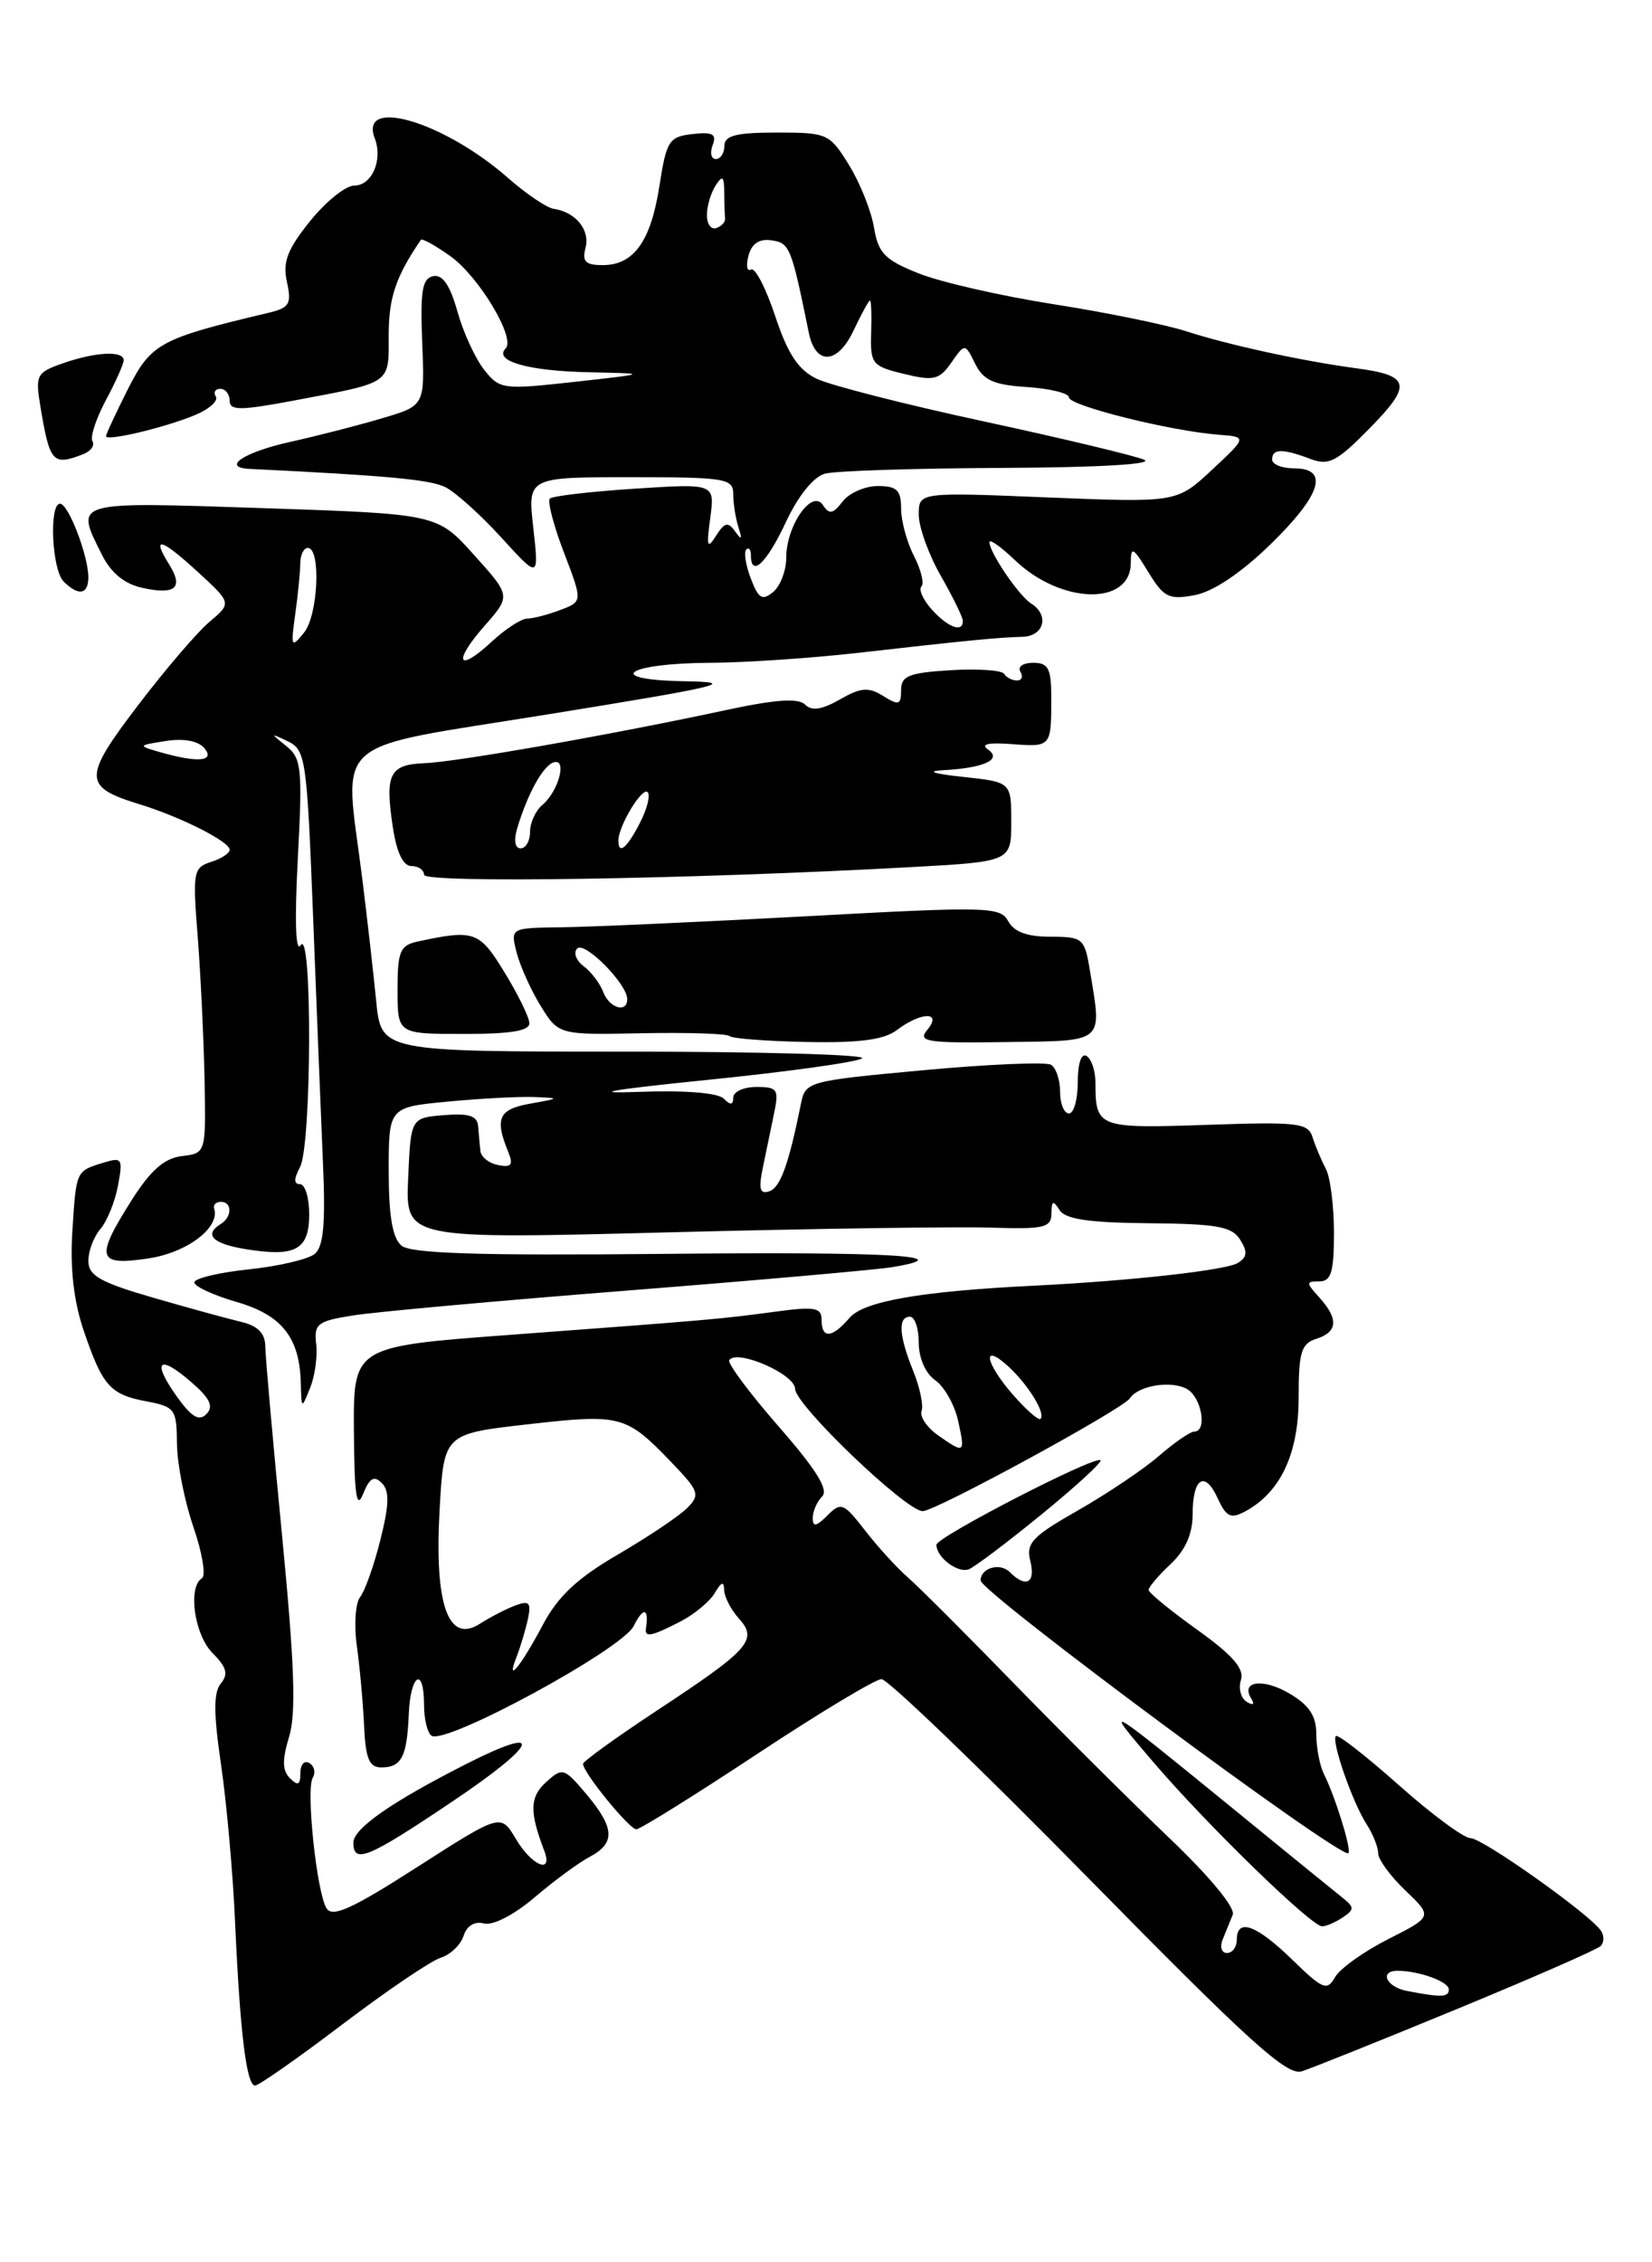 <?xml version="1.0" encoding="UTF-8" standalone="no"?>
<!DOCTYPE svg PUBLIC "-//W3C//DTD SVG 1.1//EN" "http://www.w3.org/Graphics/SVG/1.1/DTD/svg11.dtd" >
<svg xmlns="http://www.w3.org/2000/svg" xmlns:xlink="http://www.w3.org/1999/xlink" version="1.1" viewBox="0 0 187 256">
 <g >
 <path fill="currentColor"
d=" M 38.74 229.09 C 43.75 225.29 48.76 221.89 49.88 221.54 C 50.99 221.19 52.16 220.07 52.48 219.05 C 52.84 217.91 53.73 217.38 54.79 217.66 C 55.79 217.92 58.20 216.68 60.51 214.71 C 62.70 212.84 65.51 210.77 66.75 210.12 C 69.68 208.57 69.59 206.85 66.38 203.03 C 63.85 200.04 63.68 199.98 61.82 201.66 C 59.96 203.34 59.92 205.01 61.60 209.41 C 62.65 212.14 60.20 211.15 58.40 208.10 C 56.69 205.21 56.69 205.21 47.25 211.26 C 39.86 216.00 37.63 217.02 36.96 215.94 C 35.84 214.12 34.61 202.44 35.41 201.15 C 35.75 200.59 35.58 199.86 35.02 199.51 C 34.46 199.16 34.00 199.67 34.00 200.64 C 34.00 201.99 33.73 202.13 32.82 201.22 C 31.95 200.35 31.93 199.14 32.72 196.55 C 33.54 193.90 33.34 188.36 31.93 173.78 C 30.90 163.17 30.04 153.54 30.03 152.36 C 30.01 150.86 29.18 150.02 27.25 149.57 C 25.74 149.21 21.24 147.98 17.25 146.82 C 11.33 145.10 10.00 144.34 10.00 142.68 C 10.00 141.57 10.61 139.95 11.36 139.08 C 12.11 138.21 13.01 136.01 13.35 134.19 C 13.93 131.11 13.82 130.92 11.74 131.56 C 8.58 132.53 8.63 132.42 8.19 139.35 C 7.92 143.52 8.35 147.26 9.46 150.53 C 11.60 156.83 12.46 157.81 16.60 158.58 C 19.81 159.19 20.00 159.46 20.03 163.36 C 20.05 165.64 20.89 169.88 21.89 172.78 C 22.89 175.68 23.33 178.30 22.86 178.59 C 21.23 179.60 22.00 185.00 24.07 187.07 C 25.65 188.65 25.87 189.45 25.00 190.50 C 24.16 191.51 24.17 193.86 25.02 199.68 C 25.65 203.98 26.37 212.00 26.61 217.50 C 27.17 230.00 27.90 236.00 28.87 236.00 C 29.29 236.00 33.73 232.89 38.74 229.09 Z  M 164.92 227.34 C 173.46 223.82 180.79 220.61 181.19 220.21 C 181.59 219.81 181.60 219.02 181.21 218.46 C 179.89 216.56 167.81 208.00 166.45 208.00 C 165.70 208.00 162.06 205.31 158.36 202.02 C 154.66 198.73 151.44 196.22 151.22 196.45 C 150.67 196.99 153.12 204.03 154.72 206.47 C 155.42 207.56 156.00 209.02 156.00 209.71 C 156.00 210.41 157.39 212.31 159.09 213.93 C 162.17 216.88 162.17 216.88 157.14 219.43 C 154.38 220.83 151.66 222.77 151.12 223.74 C 150.22 225.32 149.74 225.13 146.27 221.75 C 142.21 217.80 140.00 217.00 140.00 219.50 C 140.00 220.32 139.50 221.00 138.89 221.00 C 138.28 221.00 138.06 220.32 138.39 219.50 C 138.73 218.68 139.24 217.40 139.54 216.67 C 139.86 215.88 136.90 212.31 132.29 207.92 C 128.01 203.83 120.12 195.99 114.78 190.50 C 109.43 185.00 104.03 179.60 102.77 178.50 C 101.51 177.40 99.32 175.00 97.90 173.16 C 95.49 170.06 95.20 169.94 93.66 171.49 C 92.39 172.75 92.00 172.82 92.00 171.77 C 92.00 171.02 92.48 169.92 93.07 169.33 C 93.82 168.58 92.38 166.27 88.14 161.42 C 84.85 157.65 82.33 154.27 82.55 153.92 C 83.36 152.61 90.00 155.49 90.00 157.16 C 90.00 158.97 102.56 171.00 104.45 171.00 C 105.90 171.00 127.08 159.47 127.90 158.23 C 128.86 156.78 132.57 156.18 134.36 157.18 C 136.02 158.11 136.69 162.00 135.18 162.00 C 134.73 162.00 132.93 163.24 131.19 164.75 C 129.45 166.26 125.32 169.03 122.03 170.91 C 116.82 173.87 116.12 174.62 116.63 176.66 C 117.25 179.14 116.13 179.73 114.29 177.89 C 113.19 176.79 111.00 177.43 111.00 178.84 C 111.00 180.17 151.87 210.46 152.63 209.70 C 153.01 209.32 151.17 203.39 149.87 200.76 C 149.39 199.81 149.00 197.77 149.00 196.23 C 149.00 194.18 148.20 192.96 146.00 191.66 C 142.98 189.87 140.39 190.21 141.64 192.22 C 142.05 192.88 141.84 193.02 141.11 192.57 C 140.46 192.16 140.17 191.05 140.47 190.10 C 140.87 188.84 139.53 187.29 135.53 184.43 C 132.51 182.27 130.03 180.24 130.02 179.92 C 130.01 179.61 131.12 178.29 132.50 177.00 C 134.18 175.42 135.00 173.58 135.00 171.38 C 135.00 167.22 136.38 166.34 137.85 169.57 C 138.80 171.65 139.32 171.90 140.93 171.04 C 144.94 168.89 147.00 164.52 147.00 158.16 C 147.00 153.01 147.29 152.04 149.00 151.50 C 151.43 150.73 151.54 149.26 149.35 146.83 C 147.81 145.13 147.81 145.00 149.35 145.00 C 150.68 145.00 151.00 143.95 151.00 139.49 C 151.00 136.45 150.58 133.19 150.07 132.24 C 149.56 131.28 148.89 129.69 148.58 128.70 C 148.08 127.06 146.93 126.93 136.56 127.29 C 124.27 127.71 124.00 127.61 124.00 122.48 C 124.00 121.18 123.55 119.84 123.00 119.50 C 122.40 119.13 122.00 120.32 122.00 122.44 C 122.00 124.40 121.55 126.00 121.00 126.00 C 120.45 126.00 120.00 124.90 120.00 123.56 C 120.00 122.22 119.54 120.84 118.98 120.49 C 118.43 120.15 111.94 120.42 104.57 121.10 C 91.38 122.32 91.17 122.38 90.66 124.92 C 89.27 131.80 88.33 134.39 87.07 134.81 C 86.01 135.16 85.85 134.54 86.35 132.13 C 86.71 130.41 87.28 127.65 87.62 126.00 C 88.19 123.27 88.01 123.00 85.62 123.00 C 84.18 123.00 83.00 123.54 83.00 124.20 C 83.00 125.06 82.69 125.09 81.92 124.32 C 81.25 123.65 77.49 123.36 72.17 123.56 C 66.48 123.77 69.23 123.30 80.18 122.19 C 89.35 121.26 97.18 120.16 97.59 119.75 C 98.00 119.34 85.92 119.00 70.74 119.00 C 43.14 119.00 43.14 119.00 42.58 113.25 C 42.27 110.09 41.56 103.88 41.01 99.45 C 38.96 83.06 36.85 84.91 62.25 80.80 C 81.79 77.64 83.65 77.19 77.50 77.09 C 68.15 76.93 70.86 75.04 80.50 75.00 C 84.35 74.98 91.78 74.48 97.00 73.89 C 109.40 72.48 113.02 72.13 115.75 72.06 C 118.19 71.99 118.81 69.61 116.73 68.30 C 115.34 67.43 112.00 62.52 112.00 61.35 C 112.00 60.95 113.30 61.87 114.89 63.39 C 120.11 68.39 128.00 68.58 128.00 63.70 C 128.01 61.78 128.26 61.91 129.98 64.73 C 131.73 67.60 132.31 67.89 135.22 67.35 C 137.29 66.97 140.44 64.87 143.75 61.66 C 149.55 56.03 150.52 53.00 146.50 53.00 C 145.12 53.00 144.00 52.55 144.00 52.00 C 144.00 50.76 145.17 50.74 148.30 51.92 C 150.42 52.73 151.30 52.27 155.07 48.43 C 159.89 43.52 159.65 42.49 153.50 41.67 C 147.44 40.86 138.99 39.02 134.29 37.49 C 131.98 36.74 125.23 35.36 119.29 34.43 C 113.36 33.50 106.47 31.93 104.00 30.94 C 100.15 29.41 99.42 28.65 98.93 25.74 C 98.62 23.87 97.35 20.68 96.10 18.67 C 93.91 15.11 93.65 15.00 87.92 15.00 C 83.32 15.00 82.00 15.34 82.00 16.50 C 82.00 17.32 81.56 18.00 81.03 18.00 C 80.50 18.00 80.34 17.29 80.67 16.42 C 81.15 15.17 80.68 14.91 78.39 15.17 C 75.73 15.47 75.44 15.92 74.65 21.00 C 73.68 27.30 71.75 30.00 68.23 30.00 C 66.27 30.00 65.87 29.60 66.28 28.04 C 66.81 26.01 65.16 23.99 62.67 23.63 C 61.88 23.51 59.56 21.94 57.51 20.14 C 50.26 13.77 40.60 10.90 42.42 15.65 C 43.36 18.10 42.10 21.00 40.10 21.00 C 39.13 21.00 36.88 22.81 35.09 25.03 C 32.52 28.23 31.98 29.65 32.48 31.91 C 33.03 34.42 32.77 34.84 30.30 35.42 C 18.11 38.31 17.11 38.85 14.50 43.99 C 13.13 46.71 12.00 49.13 12.00 49.36 C 12.00 49.97 18.63 48.40 22.07 46.97 C 23.67 46.31 24.73 45.37 24.43 44.88 C 24.13 44.40 24.36 44.00 24.94 44.00 C 25.52 44.00 26.00 44.61 26.00 45.35 C 26.00 46.47 27.18 46.47 33.25 45.33 C 44.45 43.22 44.00 43.53 44.00 37.90 C 44.00 33.68 44.81 31.29 47.64 27.14 C 47.77 26.94 49.27 27.77 50.97 28.98 C 54.20 31.28 58.40 38.27 57.24 39.43 C 55.83 40.84 59.74 41.97 66.50 42.12 C 73.50 42.27 73.50 42.27 65.06 43.21 C 56.88 44.11 56.56 44.07 54.79 41.82 C 53.78 40.54 52.42 37.57 51.77 35.22 C 50.94 32.26 50.09 31.03 49.03 31.25 C 47.79 31.51 47.56 32.94 47.79 38.73 C 48.09 45.90 48.09 45.90 43.29 47.32 C 40.65 48.11 35.90 49.33 32.74 50.03 C 27.57 51.19 25.03 52.90 28.25 53.06 C 43.87 53.82 48.66 54.27 50.40 55.12 C 51.55 55.69 54.41 58.26 56.75 60.83 C 61.01 65.50 61.01 65.50 60.37 59.75 C 59.72 54.00 59.72 54.00 71.36 54.00 C 82.17 54.00 83.00 54.14 83.00 55.92 C 83.00 56.97 83.27 58.66 83.59 59.67 C 84.04 61.05 83.95 61.17 83.21 60.13 C 82.41 59.01 82.02 59.10 81.05 60.63 C 80.06 62.20 79.95 61.88 80.40 58.60 C 80.92 54.71 80.92 54.71 71.85 55.30 C 66.86 55.62 62.54 56.13 62.24 56.42 C 61.95 56.72 62.66 59.46 63.83 62.51 C 65.96 68.07 65.96 68.07 63.41 69.03 C 62.01 69.56 60.33 70.00 59.67 70.00 C 59.02 70.00 57.22 71.17 55.67 72.60 C 51.80 76.20 51.22 74.95 54.85 70.82 C 57.83 67.43 57.83 67.43 53.66 62.80 C 49.50 58.16 49.50 58.16 29.75 57.50 C 8.03 56.78 8.48 56.65 11.54 62.78 C 12.56 64.83 14.09 66.08 16.11 66.52 C 19.87 67.35 20.81 66.52 19.14 63.86 C 17.11 60.60 18.20 60.88 22.37 64.70 C 26.23 68.24 26.23 68.24 23.71 70.37 C 22.32 71.54 18.66 75.82 15.57 79.88 C 9.36 88.04 9.39 89.05 15.83 91.02 C 20.48 92.45 26.00 95.24 26.00 96.16 C 26.00 96.55 25.05 97.17 23.88 97.54 C 21.89 98.17 21.80 98.68 22.37 105.86 C 22.70 110.06 23.05 117.33 23.15 122.00 C 23.32 130.50 23.32 130.50 20.59 130.82 C 18.61 131.06 17.06 132.41 14.93 135.77 C 10.74 142.38 10.98 143.27 16.75 142.41 C 21.17 141.76 24.94 138.91 24.24 136.75 C 24.11 136.34 24.45 136.00 25.00 136.00 C 26.29 136.00 26.29 137.70 25.00 138.50 C 23.02 139.72 24.07 140.76 27.92 141.37 C 33.48 142.26 35.00 141.41 35.00 137.39 C 35.00 135.53 34.53 134.00 33.96 134.00 C 33.25 134.00 33.25 133.40 33.96 132.07 C 35.28 129.61 35.36 104.89 34.04 106.96 C 33.46 107.88 33.34 104.24 33.71 97.19 C 34.25 86.93 34.14 85.81 32.40 84.42 C 30.57 82.95 30.58 82.93 32.61 83.90 C 34.60 84.86 34.75 85.95 35.44 103.71 C 35.84 114.04 36.34 126.61 36.56 131.64 C 36.86 138.44 36.62 141.07 35.63 141.89 C 34.89 142.50 31.53 143.29 28.15 143.64 C 24.77 144.00 22.00 144.66 22.00 145.11 C 22.00 145.57 24.14 146.56 26.75 147.32 C 31.91 148.81 33.91 151.33 34.05 156.50 C 34.13 159.48 34.13 159.48 35.11 157.04 C 35.65 155.69 35.96 153.45 35.79 152.07 C 35.53 149.80 35.93 149.49 40.00 148.85 C 42.48 148.45 56.42 147.19 71.00 146.04 C 85.58 144.89 99.01 143.70 100.85 143.41 C 108.99 142.10 100.99 141.63 74.93 141.89 C 54.19 142.09 46.53 141.85 45.45 140.96 C 44.43 140.11 44.00 137.62 44.00 132.52 C 44.00 125.29 44.00 125.29 50.75 124.65 C 54.46 124.30 58.85 124.07 60.50 124.14 C 63.42 124.26 63.41 124.28 60.00 124.89 C 56.44 125.53 55.98 126.55 57.53 130.35 C 58.13 131.82 57.90 132.13 56.40 131.84 C 55.35 131.64 54.44 130.92 54.38 130.24 C 54.31 129.56 54.19 128.30 54.12 127.44 C 54.03 126.26 53.07 125.96 50.25 126.19 C 46.50 126.50 46.50 126.50 46.20 133.36 C 45.90 140.22 45.90 140.22 75.70 139.45 C 92.09 139.03 108.54 138.79 112.25 138.92 C 118.19 139.11 119.00 138.92 119.02 137.32 C 119.03 135.86 119.21 135.78 119.93 136.92 C 120.59 137.97 123.24 138.36 130.05 138.42 C 137.75 138.49 139.45 138.79 140.38 140.28 C 141.24 141.64 141.18 142.26 140.13 142.91 C 138.80 143.74 128.03 144.94 117.00 145.49 C 104.21 146.12 97.77 147.25 96.16 149.13 C 94.18 151.44 93.00 151.52 93.00 149.36 C 93.00 147.96 92.24 147.82 87.75 148.43 C 81.51 149.27 80.58 149.35 57.75 151.05 C 40.00 152.37 40.00 152.37 40.06 161.94 C 40.11 169.14 40.36 170.90 41.09 169.08 C 41.83 167.24 42.34 166.94 43.22 167.82 C 44.10 168.70 44.06 170.25 43.06 174.24 C 42.34 177.13 41.30 180.05 40.76 180.73 C 40.23 181.41 40.06 183.88 40.39 186.23 C 40.72 188.58 41.09 192.64 41.21 195.25 C 41.38 199.00 41.79 200.00 43.15 200.00 C 45.45 200.00 46.07 198.80 46.27 194.01 C 46.45 189.43 48.00 188.47 48.00 192.94 C 48.00 194.56 48.39 196.12 48.86 196.42 C 50.52 197.44 70.42 186.64 71.73 184.00 C 72.81 181.82 73.48 181.94 73.12 184.25 C 72.95 185.34 73.74 185.18 77.00 183.50 C 78.60 182.68 80.36 181.21 80.92 180.25 C 81.66 178.99 81.95 178.90 81.97 179.92 C 81.99 180.70 82.74 182.16 83.64 183.15 C 85.82 185.57 84.86 186.65 74.35 193.57 C 69.76 196.60 66.00 199.31 66.00 199.60 C 66.00 200.58 71.23 207.00 72.03 207.00 C 72.46 207.00 78.59 203.18 85.66 198.51 C 92.72 193.84 99.08 190.02 99.78 190.01 C 100.49 190.01 111.02 200.13 123.19 212.52 C 141.36 231.01 145.68 234.92 147.35 234.39 C 148.46 234.04 156.37 230.87 164.92 227.34 Z  M 152.00 216.97 C 153.33 216.08 153.32 215.82 151.95 214.73 C 151.09 214.05 145.47 209.48 139.45 204.56 C 124.87 192.67 124.71 192.58 130.64 199.50 C 136.71 206.58 148.47 218.01 149.66 217.98 C 150.12 217.98 151.18 217.52 152.00 216.97 Z  M 51.26 203.82 C 60.95 197.31 61.80 195.04 52.84 199.58 C 44.36 203.88 40.00 206.91 40.00 208.51 C 40.00 210.97 41.66 210.28 51.26 203.82 Z  M 117.91 171.36 C 121.78 168.20 124.78 165.45 124.58 165.24 C 124.00 164.66 106.00 173.93 106.00 174.81 C 106.00 176.23 108.41 178.05 109.66 177.58 C 110.33 177.32 114.04 174.52 117.91 171.36 Z  M 101.51 116.57 C 104.28 114.47 106.70 114.45 104.97 116.53 C 103.84 117.89 104.84 118.05 113.85 117.92 C 125.20 117.76 124.75 118.15 123.36 109.75 C 122.77 106.18 122.56 106.00 118.90 106.00 C 116.27 106.00 114.78 105.45 114.13 104.25 C 113.25 102.60 111.85 102.56 91.35 103.68 C 79.33 104.33 66.86 104.89 63.64 104.93 C 57.78 105.00 57.78 105.00 58.47 107.75 C 58.85 109.26 60.07 111.99 61.19 113.81 C 63.23 117.11 63.23 117.11 72.65 116.92 C 77.83 116.82 82.29 116.96 82.57 117.24 C 82.85 117.52 86.78 117.82 91.30 117.91 C 97.27 118.03 100.07 117.66 101.51 116.57 Z  M 59.92 115.75 C 59.88 115.06 58.61 112.47 57.09 110.00 C 54.26 105.36 53.68 105.16 47.25 106.55 C 45.28 106.98 45.00 107.66 45.00 112.02 C 45.00 117.00 45.00 117.00 52.50 117.00 C 57.88 117.00 59.98 116.65 59.92 115.75 Z  M 102.98 98.13 C 114.47 97.50 114.47 97.50 114.47 93.00 C 114.47 88.50 114.47 88.50 108.99 87.91 C 105.74 87.57 104.80 87.26 106.67 87.16 C 111.37 86.92 113.50 85.95 111.83 84.81 C 110.96 84.21 111.86 84.00 114.50 84.20 C 118.99 84.54 119.00 84.53 119.00 79.00 C 119.00 75.63 118.68 75.00 116.94 75.00 C 115.81 75.00 115.16 75.45 115.50 76.00 C 115.84 76.55 115.67 77.00 115.12 77.00 C 114.57 77.00 113.91 76.66 113.66 76.25 C 113.40 75.84 110.68 75.65 107.60 75.84 C 102.87 76.13 102.00 76.48 102.00 78.10 C 102.00 79.77 101.74 79.86 99.98 78.76 C 98.31 77.72 97.45 77.79 95.07 79.15 C 93.03 80.32 91.88 80.48 91.13 79.73 C 90.37 78.97 87.80 79.15 82.28 80.33 C 69.47 83.09 51.73 86.22 48.08 86.36 C 44.09 86.52 43.56 87.57 44.46 93.56 C 44.89 96.45 45.63 98.00 46.56 98.00 C 47.35 98.00 48.00 98.44 48.00 98.99 C 48.00 99.97 77.99 99.50 102.98 98.13 Z  M 10.00 65.32 C 10.00 62.89 7.74 57.00 6.80 57.00 C 5.53 57.00 5.87 64.47 7.20 65.80 C 8.88 67.48 10.00 67.29 10.00 65.32 Z  M 9.41 51.40 C 10.28 51.06 10.75 50.41 10.47 49.94 C 10.18 49.48 10.86 47.40 11.97 45.31 C 13.09 43.23 14.00 41.19 14.00 40.76 C 14.00 39.66 10.80 39.82 7.12 41.11 C 4.16 42.14 3.99 42.45 4.55 45.86 C 5.63 52.38 5.94 52.73 9.41 51.40 Z  M 20.01 158.02 C 17.15 154.00 17.95 153.19 21.63 156.38 C 23.77 158.23 24.21 159.15 23.37 160.01 C 22.53 160.87 21.68 160.36 20.01 158.02 Z  M 159.25 225.29 C 156.90 224.84 156.08 222.99 158.25 223.01 C 160.70 223.04 164.00 224.25 164.00 225.12 C 164.00 226.02 163.18 226.05 159.25 225.29 Z  M 58.47 187.50 C 58.90 186.40 59.48 184.48 59.75 183.24 C 60.15 181.36 59.92 181.09 58.37 181.66 C 57.34 182.04 55.52 182.98 54.31 183.75 C 50.74 186.04 49.16 181.59 49.76 170.88 C 50.24 162.25 50.24 162.25 59.77 161.17 C 70.27 159.98 70.86 160.13 75.96 165.43 C 79.16 168.76 79.29 169.14 77.76 170.67 C 76.86 171.57 73.34 173.93 69.94 175.91 C 65.37 178.57 63.17 180.62 61.46 183.84 C 58.95 188.57 57.21 190.69 58.47 187.50 Z  M 106.17 162.41 C 104.92 161.53 104.09 160.29 104.32 159.66 C 104.55 159.02 104.12 156.98 103.37 155.13 C 101.75 151.14 101.62 149.00 103.00 149.00 C 103.55 149.00 104.00 150.32 104.00 151.94 C 104.00 153.68 104.76 155.42 105.87 156.19 C 106.89 156.91 108.05 158.96 108.45 160.75 C 109.27 164.50 109.21 164.54 106.17 162.41 Z  M 114.70 157.87 C 111.52 154.24 111.08 151.85 114.09 154.58 C 116.36 156.64 118.40 159.94 117.78 160.56 C 117.57 160.77 116.18 159.56 114.70 157.87 Z  M 18.00 85.08 C 15.58 84.38 15.61 84.34 18.77 83.85 C 20.82 83.53 22.45 83.84 23.14 84.67 C 24.39 86.18 22.36 86.34 18.00 85.08 Z  M 33.42 69.50 C 33.73 67.30 33.98 64.71 33.99 63.75 C 34.00 62.79 34.38 62.00 34.84 62.00 C 36.35 62.00 36.02 69.60 34.42 71.58 C 32.96 73.38 32.90 73.24 33.42 69.50 Z  M 105.49 68.99 C 104.50 67.89 103.96 66.71 104.30 66.37 C 104.64 66.03 104.26 64.48 103.46 62.92 C 102.66 61.37 102.00 58.95 102.00 57.55 C 102.00 55.46 101.52 55.00 99.36 55.00 C 97.91 55.00 96.12 55.79 95.38 56.75 C 94.29 58.17 93.87 58.25 93.15 57.15 C 91.92 55.29 89.00 59.48 89.00 63.10 C 89.00 64.56 88.33 66.31 87.52 66.99 C 86.28 68.01 85.86 67.75 84.99 65.47 C 84.41 63.96 84.18 62.49 84.47 62.19 C 84.76 61.90 85.00 62.19 85.00 62.83 C 85.00 65.42 86.79 63.73 88.96 59.08 C 90.36 56.09 92.10 53.94 93.38 53.60 C 94.55 53.28 103.60 52.99 113.50 52.95 C 124.35 52.90 130.71 52.53 129.50 52.02 C 128.40 51.55 120.23 49.60 111.34 47.68 C 102.46 45.77 93.94 43.59 92.42 42.85 C 90.35 41.84 89.16 40.03 87.74 35.74 C 86.69 32.58 85.46 30.22 85.01 30.50 C 84.56 30.77 84.43 30.08 84.72 28.95 C 85.09 27.56 85.93 26.99 87.35 27.20 C 89.39 27.49 89.59 27.99 91.55 37.64 C 92.30 41.35 94.78 41.26 96.59 37.46 C 97.49 35.56 98.34 34.00 98.48 34.00 C 98.62 34.00 98.68 35.66 98.61 37.69 C 98.51 41.18 98.72 41.44 102.32 42.31 C 105.70 43.13 106.33 42.98 107.69 41.03 C 109.23 38.83 109.23 38.83 110.39 41.17 C 111.32 43.04 112.49 43.56 116.27 43.80 C 118.87 43.97 121.00 44.50 121.00 44.97 C 121.00 45.91 132.53 48.78 137.91 49.19 C 141.18 49.44 141.18 49.44 137.20 53.16 C 133.21 56.88 133.21 56.88 118.60 56.29 C 104.00 55.69 104.00 55.69 104.00 58.25 C 104.00 59.65 105.12 62.75 106.49 65.15 C 107.86 67.54 108.98 69.84 108.99 70.25 C 109.01 71.63 107.33 71.02 105.49 68.99 Z  M 80.02 24.33 C 80.02 23.32 80.47 21.82 81.00 21.00 C 81.78 19.79 81.97 19.93 81.98 21.75 C 81.99 22.99 82.03 24.33 82.08 24.73 C 82.12 25.12 81.67 25.61 81.08 25.81 C 80.48 26.01 80.01 25.34 80.02 24.33 Z  M 68.28 112.25 C 67.92 111.29 66.92 109.97 66.06 109.33 C 65.21 108.69 64.88 107.79 65.34 107.33 C 66.19 106.48 71.00 111.35 71.00 113.06 C 71.00 114.69 68.97 114.08 68.28 112.25 Z  M 58.54 93.75 C 59.72 89.81 61.46 86.66 62.67 86.27 C 64.24 85.76 63.22 89.57 61.39 91.09 C 60.63 91.73 60.00 93.09 60.00 94.12 C 60.00 95.16 59.52 96.00 58.93 96.00 C 58.29 96.00 58.14 95.10 58.54 93.75 Z  M 70.00 95.11 C 70.00 93.47 72.69 89.02 73.31 89.64 C 73.64 89.98 73.25 91.55 72.43 93.13 C 70.95 96.00 70.00 96.78 70.00 95.11 Z "/>
</g>
</svg>